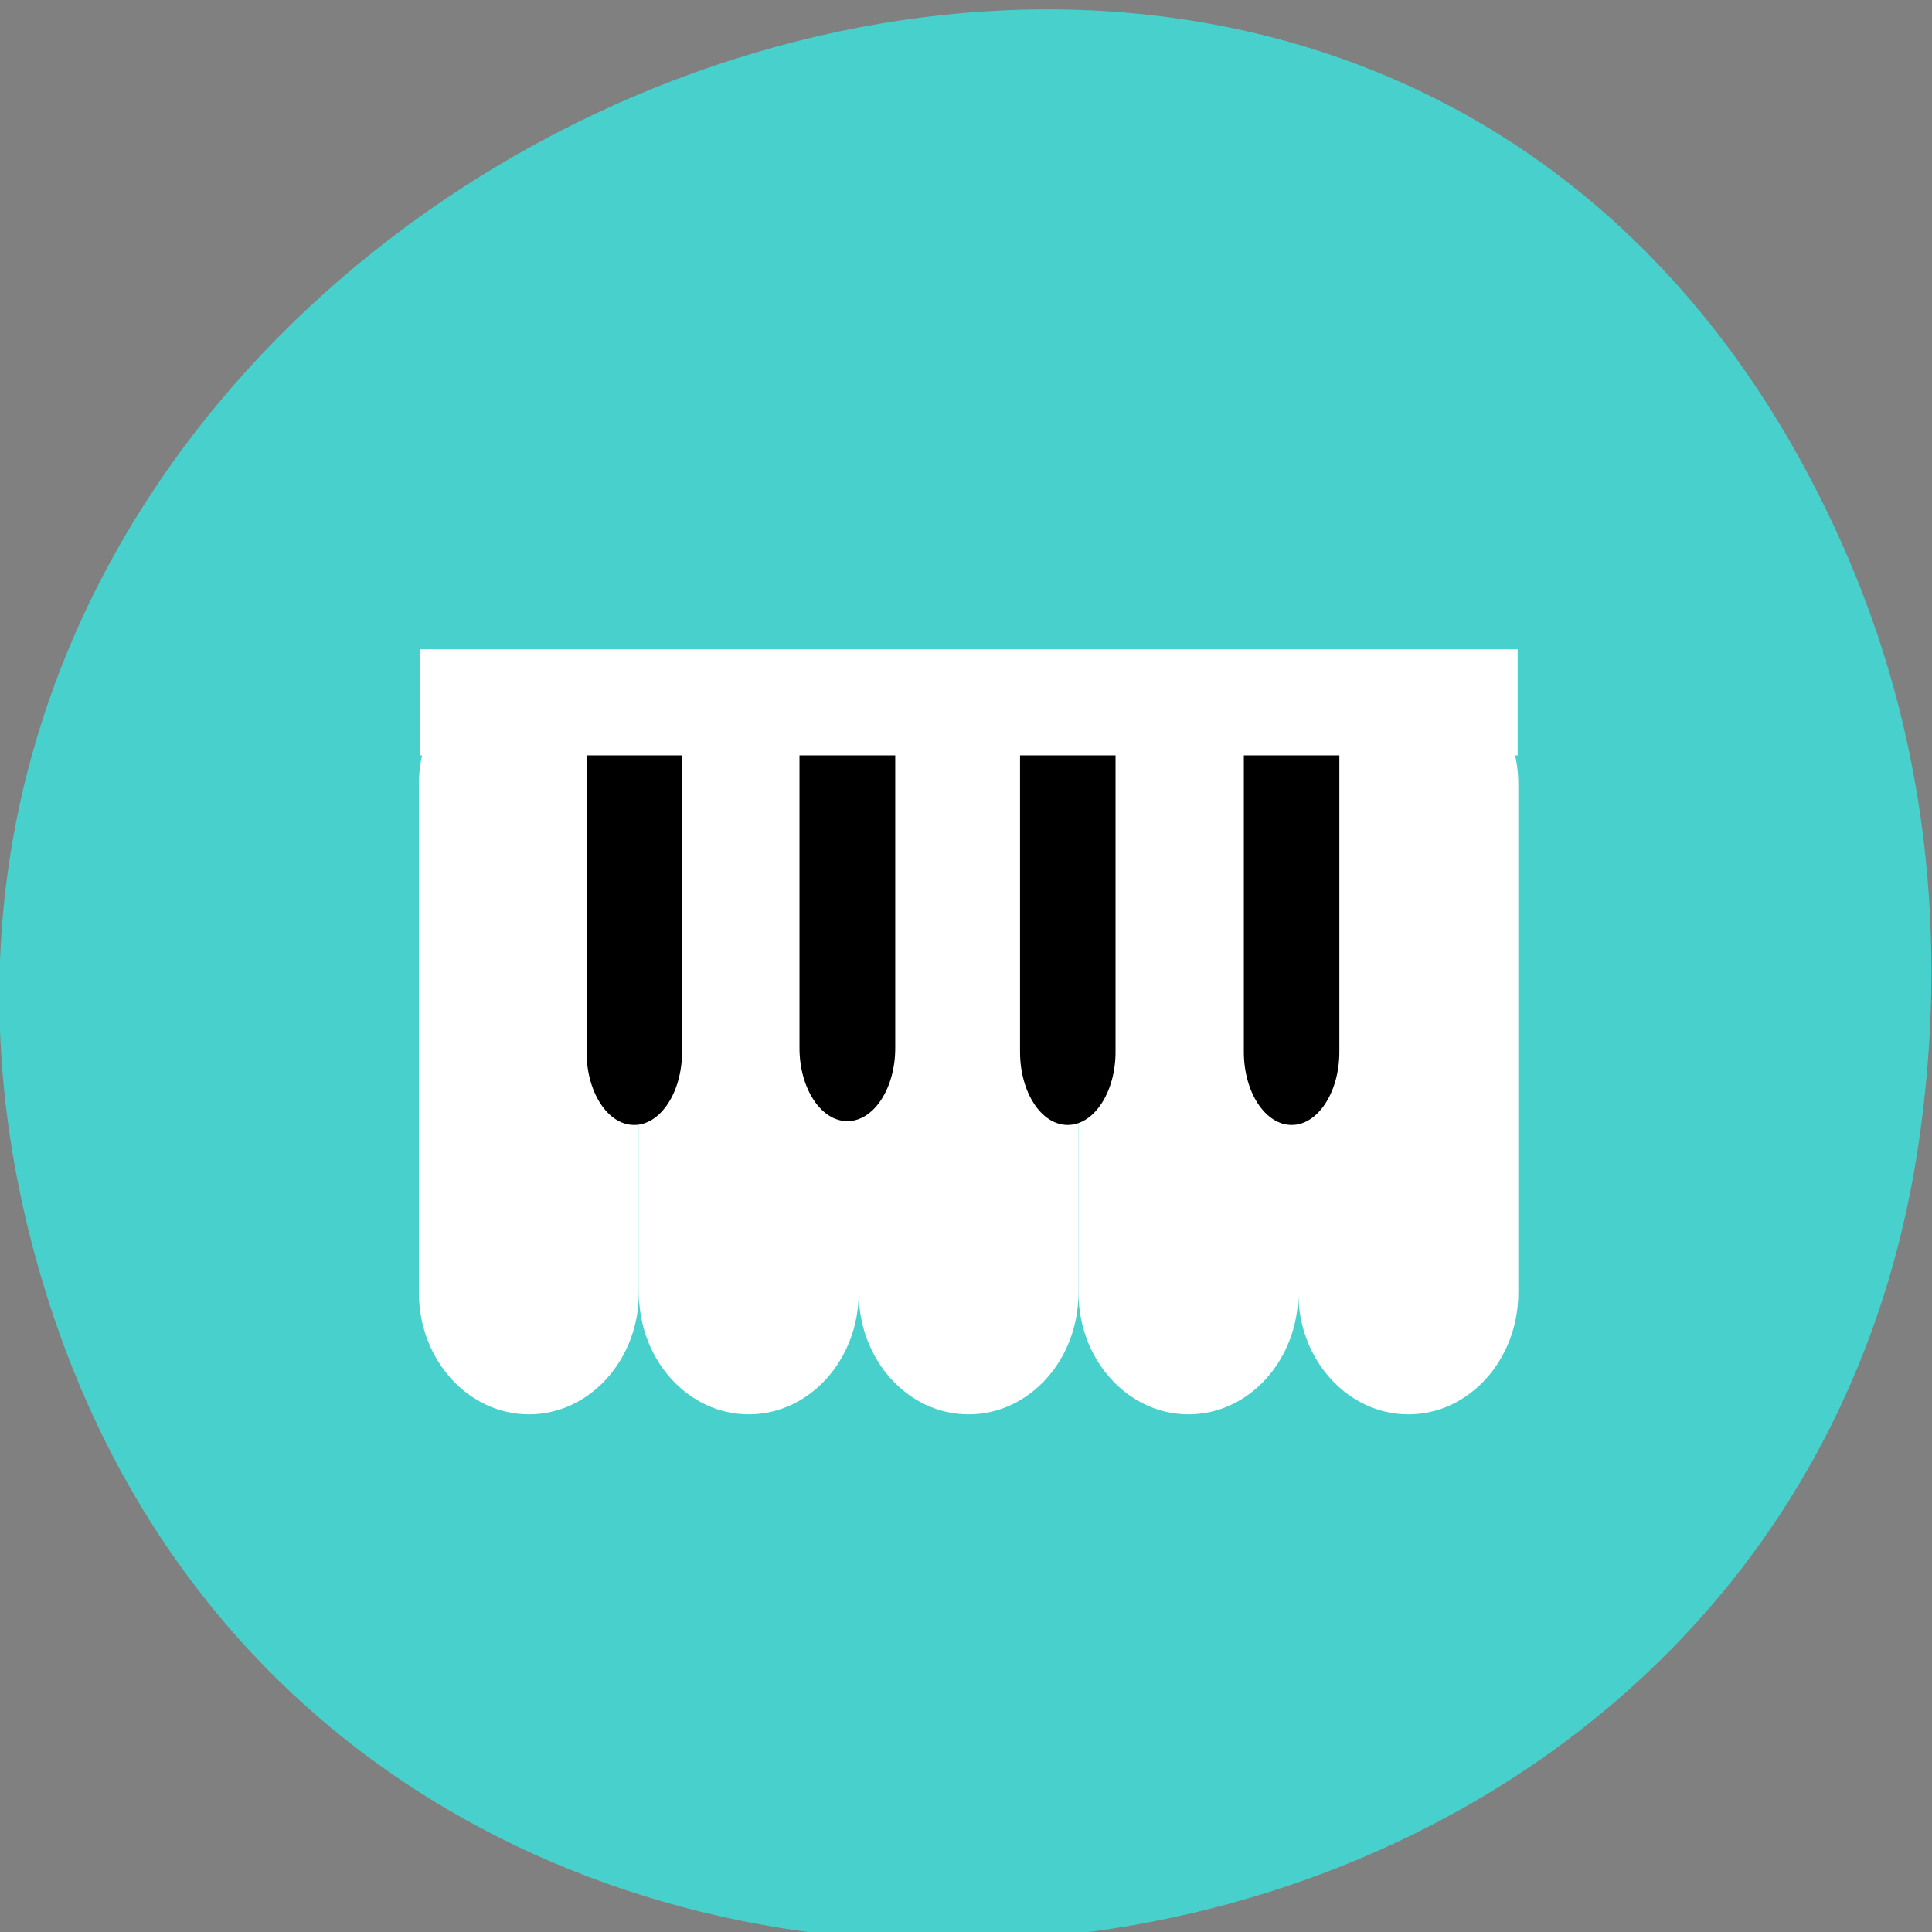
<svg xmlns="http://www.w3.org/2000/svg" xmlns:xlink="http://www.w3.org/1999/xlink" width="32px" height="32px" viewBox="0 0 32 32" version="1.1">
<rect x="0" y="0" width="32" height="32" fill="#808080" stroke="none"/>
<g id="surface1">
<path style=" stroke:none;fill-rule:nonzero;fill:rgb(28.235%,81.961%,80%);fill-opacity:1;" d="M 30.48 8.941 C 22.566 -8.613 -4.004 2.691 0.5 20.488 C 4.746 37.254 29.324 35.238 31.77 18.996 C 32.277 15.609 31.934 12.164 30.48 8.941 Z M 30.48 8.941 "/>
<path style=" stroke:none;fill-rule:nonzero;fill:rgb(28.235%,81.961%,80%);fill-opacity:1;" d="M 27.277 9.418 C 20.676 -5.926 -1.465 3.953 2.289 19.508 C 5.828 34.16 26.309 32.398 28.348 18.207 C 28.773 15.246 28.488 12.234 27.277 9.418 Z M 27.277 9.418 "/>
<path style=" stroke:none;fill-rule:nonzero;fill:rgb(100%,100%,100%);fill-opacity:1;" d="M 8.762 10.973 C 9.766 10.973 10.582 11.879 10.582 12.992 L 10.582 21.41 C 10.582 22.523 9.766 23.426 8.762 23.426 C 7.754 23.426 6.938 22.523 6.938 21.41 L 6.938 12.992 C 6.938 11.879 7.754 10.973 8.762 10.973 Z M 8.762 10.973 "/>
<path style=" stroke:none;fill-rule:nonzero;fill:rgb(100%,100%,100%);fill-opacity:1;" d="M 12.402 10.973 C 13.406 10.973 14.223 11.879 14.223 12.992 L 14.223 21.41 C 14.223 22.523 13.406 23.426 12.402 23.426 C 11.395 23.426 10.582 22.523 10.582 21.41 L 10.582 12.992 C 10.582 11.879 11.395 10.973 12.402 10.973 Z M 12.402 10.973 "/>
<path style=" stroke:none;fill-rule:nonzero;fill:rgb(100%,100%,100%);fill-opacity:1;" d="M 16.043 10.973 C 17.051 10.973 17.863 11.879 17.863 12.992 L 17.863 21.41 C 17.863 22.523 17.051 23.426 16.043 23.426 C 15.035 23.426 14.223 22.523 14.223 21.41 L 14.223 12.992 C 14.223 11.879 15.035 10.973 16.043 10.973 Z M 16.043 10.973 "/>
<path style=" stroke:none;fill-rule:nonzero;fill:rgb(100%,100%,100%);fill-opacity:1;" d="M 19.684 10.973 C 20.691 10.973 21.504 11.879 21.504 12.992 L 21.504 21.41 C 21.504 22.523 20.691 23.426 19.684 23.426 C 18.68 23.426 17.863 22.523 17.863 21.41 L 17.863 12.992 C 17.863 11.879 18.68 10.973 19.684 10.973 Z M 19.684 10.973 "/>
<path style=" stroke:none;fill-rule:nonzero;fill:rgb(100%,100%,100%);fill-opacity:1;" d="M 23.328 10.973 C 24.332 10.973 25.148 11.879 25.148 12.992 L 25.148 21.41 C 25.148 22.523 24.332 23.426 23.328 23.426 C 22.32 23.426 21.504 22.523 21.504 21.41 L 21.504 12.992 C 21.504 11.879 22.32 10.973 23.328 10.973 Z M 23.328 10.973 "/>
<path style=" stroke:none;fill-rule:nonzero;fill:rgb(0%,0%,0%);fill-opacity:1;" d="M 10.504 11.16 C 10.941 11.16 11.297 11.703 11.297 12.371 L 11.297 17.422 C 11.297 18.09 10.941 18.633 10.504 18.633 C 10.066 18.633 9.715 18.09 9.715 17.422 L 9.715 12.371 C 9.715 11.703 10.066 11.16 10.504 11.16 Z M 10.504 11.16 "/>
<path style=" stroke:none;fill-rule:nonzero;fill:rgb(0%,0%,0%);fill-opacity:1;" d="M 14.035 11.098 C 14.473 11.098 14.828 11.641 14.828 12.309 L 14.828 17.359 C 14.828 18.027 14.473 18.57 14.035 18.57 C 13.598 18.57 13.242 18.027 13.242 17.359 L 13.242 12.309 C 13.242 11.641 13.598 11.098 14.035 11.098 Z M 14.035 11.098 "/>
<path style=" stroke:none;fill-rule:nonzero;fill:rgb(0%,0%,0%);fill-opacity:1;" d="M 17.684 11.16 C 18.121 11.16 18.477 11.703 18.477 12.371 L 18.477 17.422 C 18.477 18.09 18.121 18.633 17.684 18.633 C 17.246 18.633 16.895 18.09 16.895 17.422 L 16.895 12.371 C 16.895 11.703 17.246 11.16 17.684 11.16 Z M 17.684 11.16 "/>
<path style=" stroke:none;fill-rule:nonzero;fill:rgb(0%,0%,0%);fill-opacity:1;" d="M 21.395 11.16 C 21.828 11.16 22.184 11.703 22.184 12.371 L 22.184 17.422 C 22.184 18.09 21.828 18.633 21.395 18.633 C 20.957 18.633 20.602 18.09 20.602 17.422 L 20.602 12.371 C 20.602 11.703 20.957 11.16 21.395 11.16 Z M 21.395 11.16 "/>
<path style=" stroke:none;fill-rule:nonzero;fill:rgb(100%,100%,100%);fill-opacity:1;" d="M 6.957 10.754 L 25.137 10.754 L 25.137 12.512 L 6.957 12.512 Z M 6.957 10.754 "/>
</g>
</svg>
